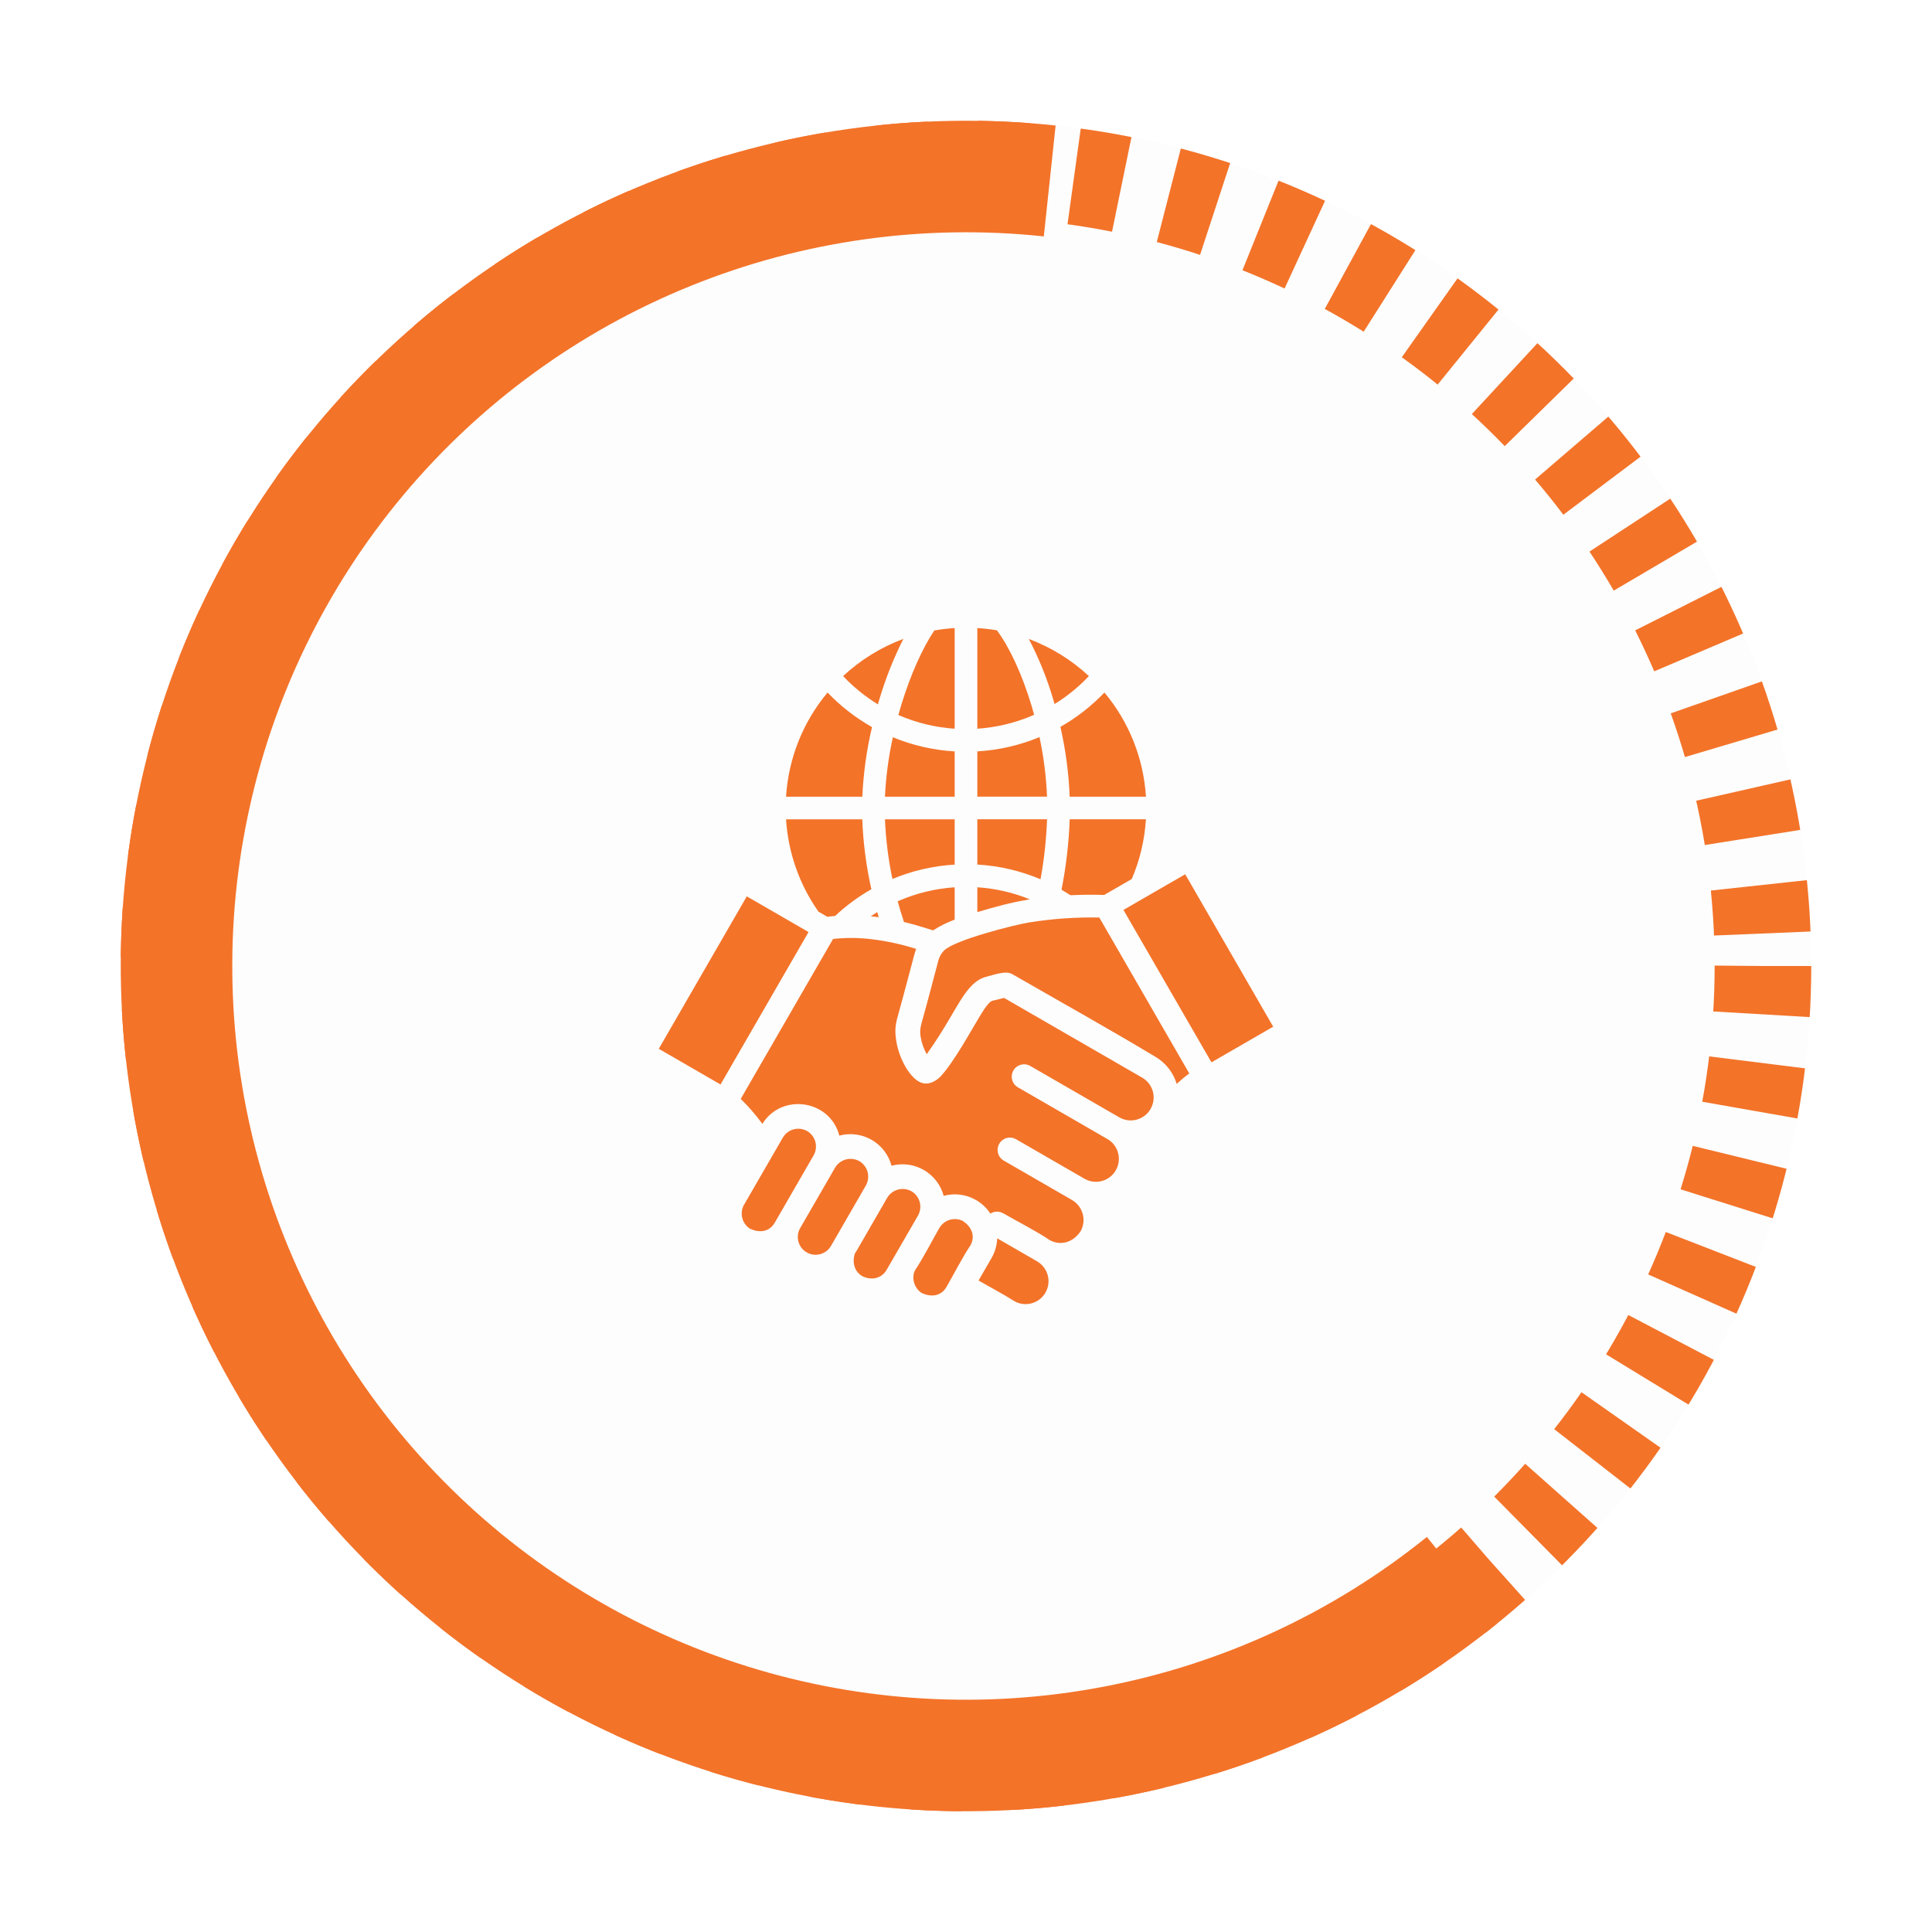 <svg width="80" height="80" viewBox="0 0 80 80" fill="none" xmlns="http://www.w3.org/2000/svg">
<g filter="url(#filter0_d_668_11592)">
<circle cx="40" cy="40" r="35" fill="#FDFDFD"/>
<circle cx="40" cy="40" r="33" stroke="#F37329" stroke-width="4" stroke-dasharray="2 2"/>
</g>
<g filter="url(#filter1_d_668_11592)">
<path d="M61.985 67.233C57.506 70.849 52.205 73.304 46.551 74.381C40.897 75.459 35.065 75.125 29.57 73.41C24.076 71.695 19.09 68.651 15.053 64.549C11.016 60.446 8.053 55.411 6.426 49.89C4.8 44.368 4.56 38.531 5.729 32.895C6.897 27.259 9.437 21.999 13.124 17.579C16.812 13.159 21.532 9.717 26.867 7.557C32.202 5.398 37.988 4.587 43.711 5.197L43.222 9.789C38.253 9.259 33.231 9.963 28.6 11.838C23.968 13.712 19.871 16.7 16.67 20.537C13.47 24.373 11.264 28.94 10.25 33.833C9.236 38.725 9.444 43.792 10.856 48.585C12.268 53.378 14.839 57.748 18.344 61.31C21.848 64.871 26.177 67.513 30.946 69.002C35.716 70.491 40.779 70.781 45.687 69.845C50.595 68.91 55.197 66.779 59.084 63.641L61.985 67.233Z" fill="#F37329"/>
</g>
<g filter="url(#filter2_d_668_11592)">
<circle cx="40" cy="40" r="30" fill="#FDFDFD"/>
</g>
<path d="M43.909 30.098C44.583 29.715 45.197 29.236 45.732 28.676C46.751 29.893 47.353 31.404 47.451 32.989H44.293C44.254 32.015 44.126 31.047 43.909 30.098ZM44.328 37.07C44.738 37.049 45.143 37.043 45.544 37.054L45.72 37.059L46.864 36.398C47.2 35.613 47.398 34.776 47.45 33.924H44.294C44.259 34.904 44.146 35.879 43.955 36.841C44.082 36.916 44.206 36.992 44.328 37.07ZM30.923 37.116L27.279 43.429L29.836 44.906L33.48 38.594L30.923 37.116ZM43.356 33.924H40.469V35.799C41.369 35.851 42.255 36.057 43.086 36.408C43.236 35.589 43.326 34.759 43.356 33.926V33.924ZM49.077 36.202L46.52 37.678L50.164 43.989L52.721 42.513L49.077 36.202ZM42.497 37.264L42.647 37.241C41.952 36.958 41.217 36.789 40.469 36.741V37.769L40.527 37.752C41.145 37.568 41.859 37.369 42.497 37.267V37.264ZM42.645 38.19C42.029 38.288 39.511 38.922 39.084 39.366C38.974 39.481 38.895 39.622 38.855 39.776C38.636 40.596 38.424 41.42 38.195 42.237C38.126 42.482 38.078 42.652 38.118 42.911C38.159 43.172 38.246 43.424 38.373 43.654C38.753 43.12 39.077 42.6 39.407 42.034C39.904 41.184 40.253 40.585 40.858 40.441C41.136 40.374 41.638 40.176 41.913 40.335C43.875 41.465 45.884 42.583 47.827 43.75C48.259 43.999 48.58 44.404 48.725 44.882L48.756 44.855C48.912 44.71 49.075 44.574 49.245 44.448L45.52 37.993C44.557 37.974 43.595 38.041 42.645 38.192V38.19ZM42.821 29.596C42.786 29.47 42.751 29.344 42.714 29.221C42.324 27.924 41.807 26.81 41.28 26.1C41.011 26.054 40.741 26.023 40.469 26.007V30.174C41.259 30.122 42.035 29.936 42.763 29.623L42.821 29.596ZM34.258 37.963L34.381 37.947C34.448 37.939 34.515 37.932 34.582 37.926C35.037 37.5 35.541 37.129 36.082 36.821C35.868 35.87 35.742 34.901 35.705 33.926H32.549C32.634 35.301 33.099 36.625 33.892 37.751L34.258 37.963ZM43.668 29.153C44.187 28.833 44.663 28.446 45.082 28.003L45.089 27.996C44.369 27.325 43.523 26.802 42.601 26.458C43.019 27.255 43.357 28.092 43.61 28.956L43.668 29.153ZM43.043 30.521C42.225 30.862 41.354 31.062 40.469 31.113V32.988H43.355C43.321 32.158 43.217 31.333 43.043 30.521ZM47.314 44.634L41.577 41.322L41.094 41.439C40.919 41.481 40.659 41.923 40.292 42.552C40.078 42.92 39.219 44.417 38.795 44.705C38.399 44.974 38.015 44.952 37.575 44.305C37.334 43.931 37.174 43.509 37.107 43.069C37.032 42.587 37.103 42.331 37.207 41.962C37.434 41.151 37.645 40.329 37.864 39.515C37.884 39.439 37.908 39.365 37.938 39.292C37.341 39.103 36.728 38.969 36.108 38.893C35.572 38.825 35.031 38.821 34.495 38.881L30.672 45.503C30.999 45.822 31.299 46.167 31.567 46.536C32.379 45.242 34.368 45.54 34.755 47.023C34.979 46.963 35.212 46.947 35.442 46.978C35.672 47.008 35.894 47.083 36.094 47.199C36.295 47.315 36.471 47.469 36.612 47.653C36.752 47.837 36.856 48.047 36.916 48.27C37.367 48.15 37.849 48.213 38.254 48.447C38.659 48.681 38.955 49.066 39.076 49.517C39.435 49.42 39.815 49.438 40.163 49.571C40.51 49.703 40.806 49.942 41.01 50.253C41.088 50.203 41.18 50.174 41.273 50.172C41.367 50.17 41.46 50.193 41.541 50.24C42.138 50.584 42.927 50.982 43.477 51.357C43.964 51.611 44.469 51.411 44.754 50.969C44.87 50.751 44.898 50.496 44.831 50.258C44.764 50.021 44.608 49.818 44.395 49.693L41.564 48.058C41.506 48.025 41.455 47.98 41.414 47.927C41.373 47.874 41.343 47.814 41.325 47.749C41.308 47.684 41.303 47.617 41.312 47.55C41.321 47.484 41.342 47.42 41.376 47.361C41.409 47.303 41.453 47.252 41.507 47.211C41.56 47.17 41.62 47.14 41.685 47.123C41.75 47.105 41.817 47.101 41.884 47.109C41.95 47.118 42.014 47.14 42.072 47.173L44.906 48.809C45.014 48.871 45.133 48.912 45.257 48.928C45.381 48.944 45.506 48.936 45.627 48.903C45.747 48.871 45.86 48.815 45.959 48.739C46.058 48.663 46.141 48.568 46.203 48.46C46.265 48.352 46.305 48.233 46.322 48.109C46.338 47.986 46.329 47.86 46.297 47.74C46.265 47.619 46.209 47.507 46.133 47.408C46.057 47.309 45.962 47.226 45.854 47.164L42.163 45.032C42.102 44.999 42.049 44.955 42.007 44.902C41.964 44.848 41.932 44.787 41.913 44.721C41.895 44.655 41.89 44.586 41.898 44.518C41.907 44.45 41.929 44.385 41.963 44.325C41.997 44.266 42.043 44.214 42.098 44.173C42.153 44.132 42.215 44.102 42.282 44.086C42.348 44.069 42.417 44.066 42.485 44.077C42.552 44.087 42.617 44.111 42.675 44.147L46.367 46.278C46.584 46.397 46.84 46.426 47.078 46.359C47.317 46.291 47.52 46.134 47.643 45.919C47.767 45.704 47.802 45.45 47.741 45.21C47.679 44.97 47.526 44.763 47.315 44.634H47.314ZM42.933 52.223L41.292 51.276C41.282 51.563 41.202 51.843 41.058 52.092L40.52 53.023C40.999 53.3 41.545 53.585 42.004 53.88C42.224 54.003 42.483 54.034 42.725 53.965C42.968 53.897 43.173 53.735 43.296 53.515C43.419 53.295 43.449 53.036 43.381 52.794C43.312 52.551 43.151 52.346 42.931 52.223H42.933ZM36.108 30.107C35.427 29.723 34.807 29.241 34.268 28.676C33.249 29.893 32.647 31.404 32.549 32.989H35.707C35.751 32.018 35.885 31.053 36.108 30.107ZM39.531 33.926H36.645C36.679 34.757 36.782 35.583 36.953 36.396C37.773 36.054 38.645 35.853 39.531 35.802V33.926ZM39.531 31.114C38.651 31.063 37.786 30.864 36.971 30.528C36.793 31.337 36.684 32.161 36.645 32.989H39.531V31.114ZM35.584 48.081C35.414 47.986 35.214 47.961 35.027 48.011C34.839 48.062 34.678 48.183 34.579 48.35L33.128 50.863C33.034 51.032 33.011 51.231 33.062 51.417C33.113 51.603 33.236 51.762 33.403 51.858C33.57 51.955 33.768 51.983 33.955 51.934C34.142 51.886 34.303 51.767 34.403 51.602L35.855 49.087C35.95 48.917 35.975 48.717 35.925 48.529C35.874 48.341 35.752 48.18 35.584 48.081ZM39.873 50.559C39.705 50.474 39.51 50.457 39.329 50.51C39.148 50.563 38.994 50.684 38.898 50.846C38.588 51.385 38.237 52.077 37.902 52.579C37.719 52.894 37.856 53.341 38.157 53.535C38.541 53.72 38.963 53.687 39.195 53.285C39.505 52.748 39.858 52.049 40.195 51.551C40.396 51.151 40.216 50.791 39.873 50.559ZM36.058 37.941C36.112 37.946 36.166 37.952 36.219 37.959C36.278 37.965 36.331 37.972 36.386 37.98L36.378 37.949C36.36 37.891 36.342 37.828 36.324 37.767C36.234 37.823 36.145 37.881 36.058 37.941ZM37.199 29.607L37.237 29.623C37.965 29.936 38.741 30.122 39.531 30.174V26.007C39.248 26.024 38.965 26.058 38.686 26.108C38.196 26.842 37.707 27.93 37.327 29.166C37.282 29.311 37.24 29.458 37.199 29.607ZM36.352 29.165C36.379 29.073 36.406 28.982 36.433 28.892C36.686 28.053 37.012 27.238 37.406 26.456C36.48 26.799 35.633 27.323 34.911 27.996L34.918 28.003C35.343 28.452 35.825 28.842 36.352 29.165ZM37.275 37.682C37.325 37.85 37.377 38.015 37.431 38.177C37.697 38.24 37.959 38.314 38.219 38.395L38.639 38.525C38.918 38.343 39.218 38.194 39.531 38.081V36.741C38.741 36.793 37.965 36.979 37.237 37.292L37.172 37.321C37.205 37.442 37.24 37.563 37.275 37.682ZM37.744 49.329C37.574 49.233 37.374 49.208 37.185 49.258C36.997 49.308 36.836 49.43 36.737 49.598L35.442 51.842C35.398 51.817 35.158 52.504 35.69 52.835C36.064 53.028 36.496 52.959 36.716 52.577L38.013 50.334C38.108 50.165 38.134 49.965 38.084 49.777C38.034 49.59 37.913 49.429 37.746 49.329H37.744ZM33.423 46.835C33.253 46.739 33.053 46.713 32.864 46.764C32.676 46.814 32.515 46.937 32.416 47.105L30.791 49.918C30.71 50.08 30.691 50.267 30.738 50.444C30.785 50.62 30.894 50.772 31.046 50.873C31.43 51.058 31.852 51.026 32.084 50.624L33.691 47.84C33.787 47.671 33.812 47.471 33.763 47.283C33.713 47.096 33.592 46.935 33.425 46.835H33.423Z" fill="#F37329"/>
<defs>
<filter id="filter0_d_668_11592" x="0" y="0" width="80" height="80" filterUnits="userSpaceOnUse" color-interpolation-filters="sRGB">
<feFlood flood-opacity="0" result="BackgroundImageFix"/>
<feColorMatrix in="SourceAlpha" type="matrix" values="0 0 0 0 0 0 0 0 0 0 0 0 0 0 0 0 0 0 127 0" result="hardAlpha"/>
<feOffset/>
<feGaussianBlur stdDeviation="2.5"/>
<feComposite in2="hardAlpha" operator="out"/>
<feColorMatrix type="matrix" values="0 0 0 0 0 0 0 0 0 0 0 0 0 0 0 0 0 0 0.2 0"/>
<feBlend mode="normal" in2="BackgroundImageFix" result="effect1_dropShadow_668_11592"/>
<feBlend mode="normal" in="SourceGraphic" in2="effect1_dropShadow_668_11592" result="shape"/>
</filter>
<filter id="filter1_d_668_11592" x="0" y="0" width="66.985" height="80" filterUnits="userSpaceOnUse" color-interpolation-filters="sRGB">
<feFlood flood-opacity="0" result="BackgroundImageFix"/>
<feColorMatrix in="SourceAlpha" type="matrix" values="0 0 0 0 0 0 0 0 0 0 0 0 0 0 0 0 0 0 127 0" result="hardAlpha"/>
<feOffset/>
<feGaussianBlur stdDeviation="2.5"/>
<feComposite in2="hardAlpha" operator="out"/>
<feColorMatrix type="matrix" values="0 0 0 0 0 0 0 0 0 0 0 0 0 0 0 0 0 0 0.2 0"/>
<feBlend mode="normal" in2="BackgroundImageFix" result="effect1_dropShadow_668_11592"/>
<feBlend mode="normal" in="SourceGraphic" in2="effect1_dropShadow_668_11592" result="shape"/>
</filter>
<filter id="filter2_d_668_11592" x="5" y="5" width="70" height="70" filterUnits="userSpaceOnUse" color-interpolation-filters="sRGB">
<feFlood flood-opacity="0" result="BackgroundImageFix"/>
<feColorMatrix in="SourceAlpha" type="matrix" values="0 0 0 0 0 0 0 0 0 0 0 0 0 0 0 0 0 0 127 0" result="hardAlpha"/>
<feOffset/>
<feGaussianBlur stdDeviation="2.5"/>
<feComposite in2="hardAlpha" operator="out"/>
<feColorMatrix type="matrix" values="0 0 0 0 0 0 0 0 0 0 0 0 0 0 0 0 0 0 0.2 0"/>
<feBlend mode="normal" in2="BackgroundImageFix" result="effect1_dropShadow_668_11592"/>
<feBlend mode="normal" in="SourceGraphic" in2="effect1_dropShadow_668_11592" result="shape"/>
</filter>
</defs>
</svg>
